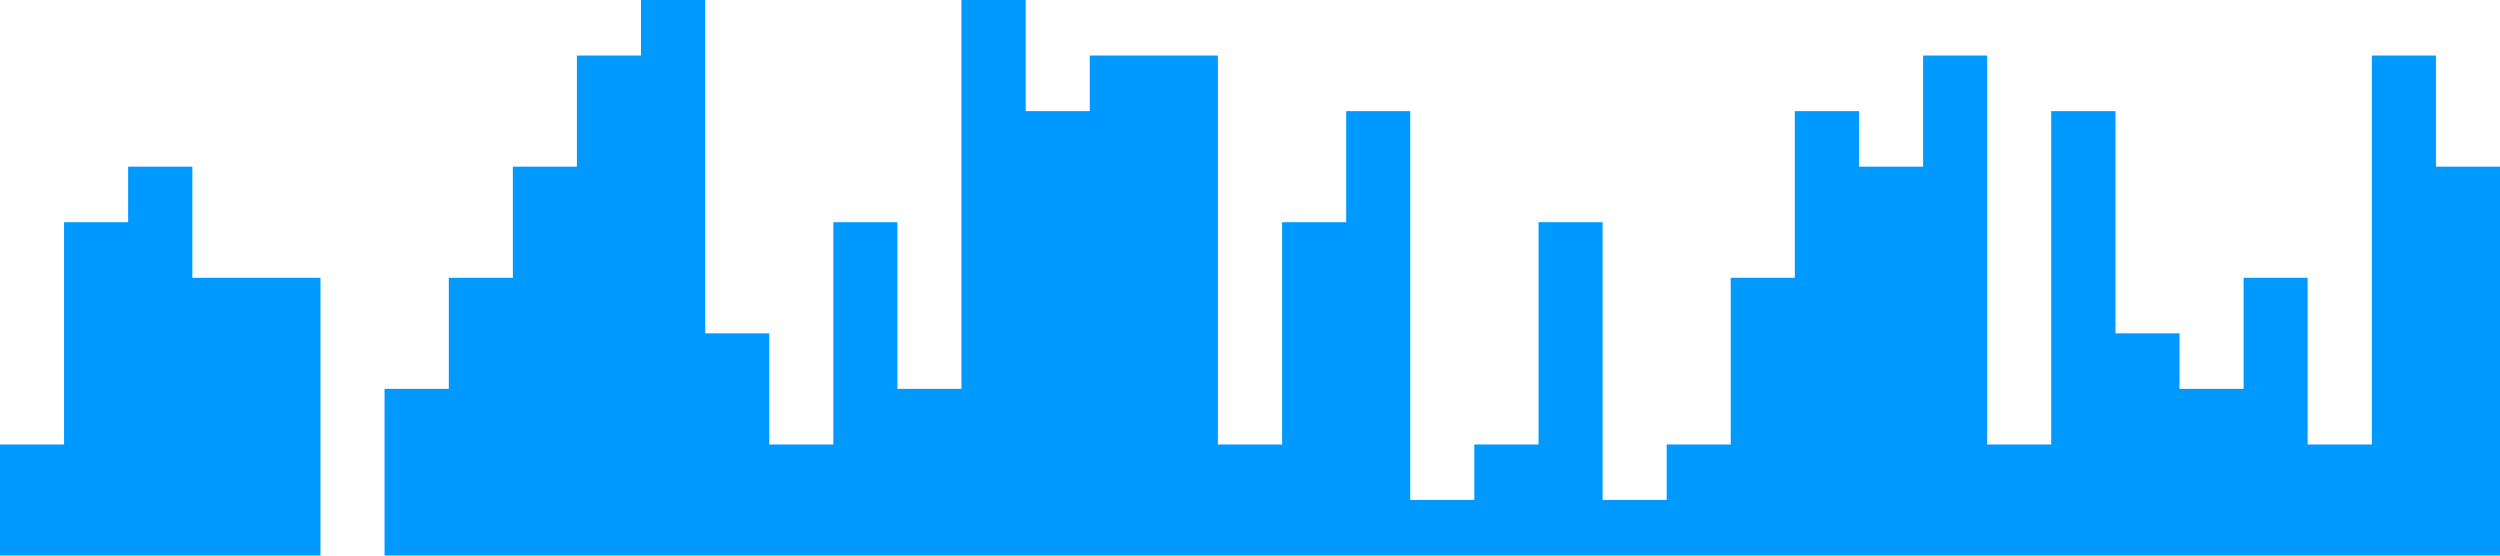 <?xml version="1.0" standalone="no"?><svg xmlns="http://www.w3.org/2000/svg" viewBox="0 0 1440 320"><path fill="#0099ff" fill-opacity="1" d="M0,224L0,256L36.9,256L36.9,128L73.8,128L73.8,96L110.8,96L110.8,160L147.7,160L147.7,160L184.6,160L184.6,320L221.5,320L221.5,224L258.5,224L258.5,160L295.4,160L295.4,96L332.3,96L332.3,32L369.2,32L369.2,0L406.2,0L406.2,192L443.1,192L443.1,256L480,256L480,128L516.9,128L516.9,224L553.8,224L553.8,0L590.8,0L590.8,64L627.7,64L627.7,32L664.6,32L664.6,32L701.5,32L701.5,256L738.5,256L738.5,128L775.4,128L775.4,64L812.3,64L812.3,288L849.2,288L849.2,256L886.2,256L886.2,128L923.1,128L923.1,288L960,288L960,256L996.9,256L996.9,160L1033.8,160L1033.8,64L1070.8,64L1070.8,96L1107.7,96L1107.7,32L1144.6,32L1144.6,256L1181.5,256L1181.5,64L1218.5,64L1218.5,192L1255.4,192L1255.4,224L1292.3,224L1292.3,160L1329.2,160L1329.2,256L1366.2,256L1366.2,32L1403.1,32L1403.1,96L1440,96L1440,320L1403.1,320L1403.1,320L1366.2,320L1366.2,320L1329.2,320L1329.2,320L1292.3,320L1292.3,320L1255.4,320L1255.4,320L1218.5,320L1218.5,320L1181.5,320L1181.5,320L1144.6,320L1144.6,320L1107.7,320L1107.7,320L1070.8,320L1070.8,320L1033.8,320L1033.8,320L996.9,320L996.9,320L960,320L960,320L923.1,320L923.1,320L886.2,320L886.2,320L849.2,320L849.2,320L812.3,320L812.3,320L775.4,320L775.4,320L738.5,320L738.5,320L701.5,320L701.5,320L664.6,320L664.6,320L627.7,320L627.7,320L590.8,320L590.8,320L553.8,320L553.8,320L516.9,320L516.9,320L480,320L480,320L443.1,320L443.1,320L406.2,320L406.2,320L369.2,320L369.2,320L332.3,320L332.3,320L295.4,320L295.4,320L258.5,320L258.5,320L221.5,320L221.5,320L184.6,320L184.6,320L147.7,320L147.7,320L110.8,320L110.8,320L73.8,320L73.8,320L36.9,320L36.9,320L0,320L0,320Z"></path></svg>